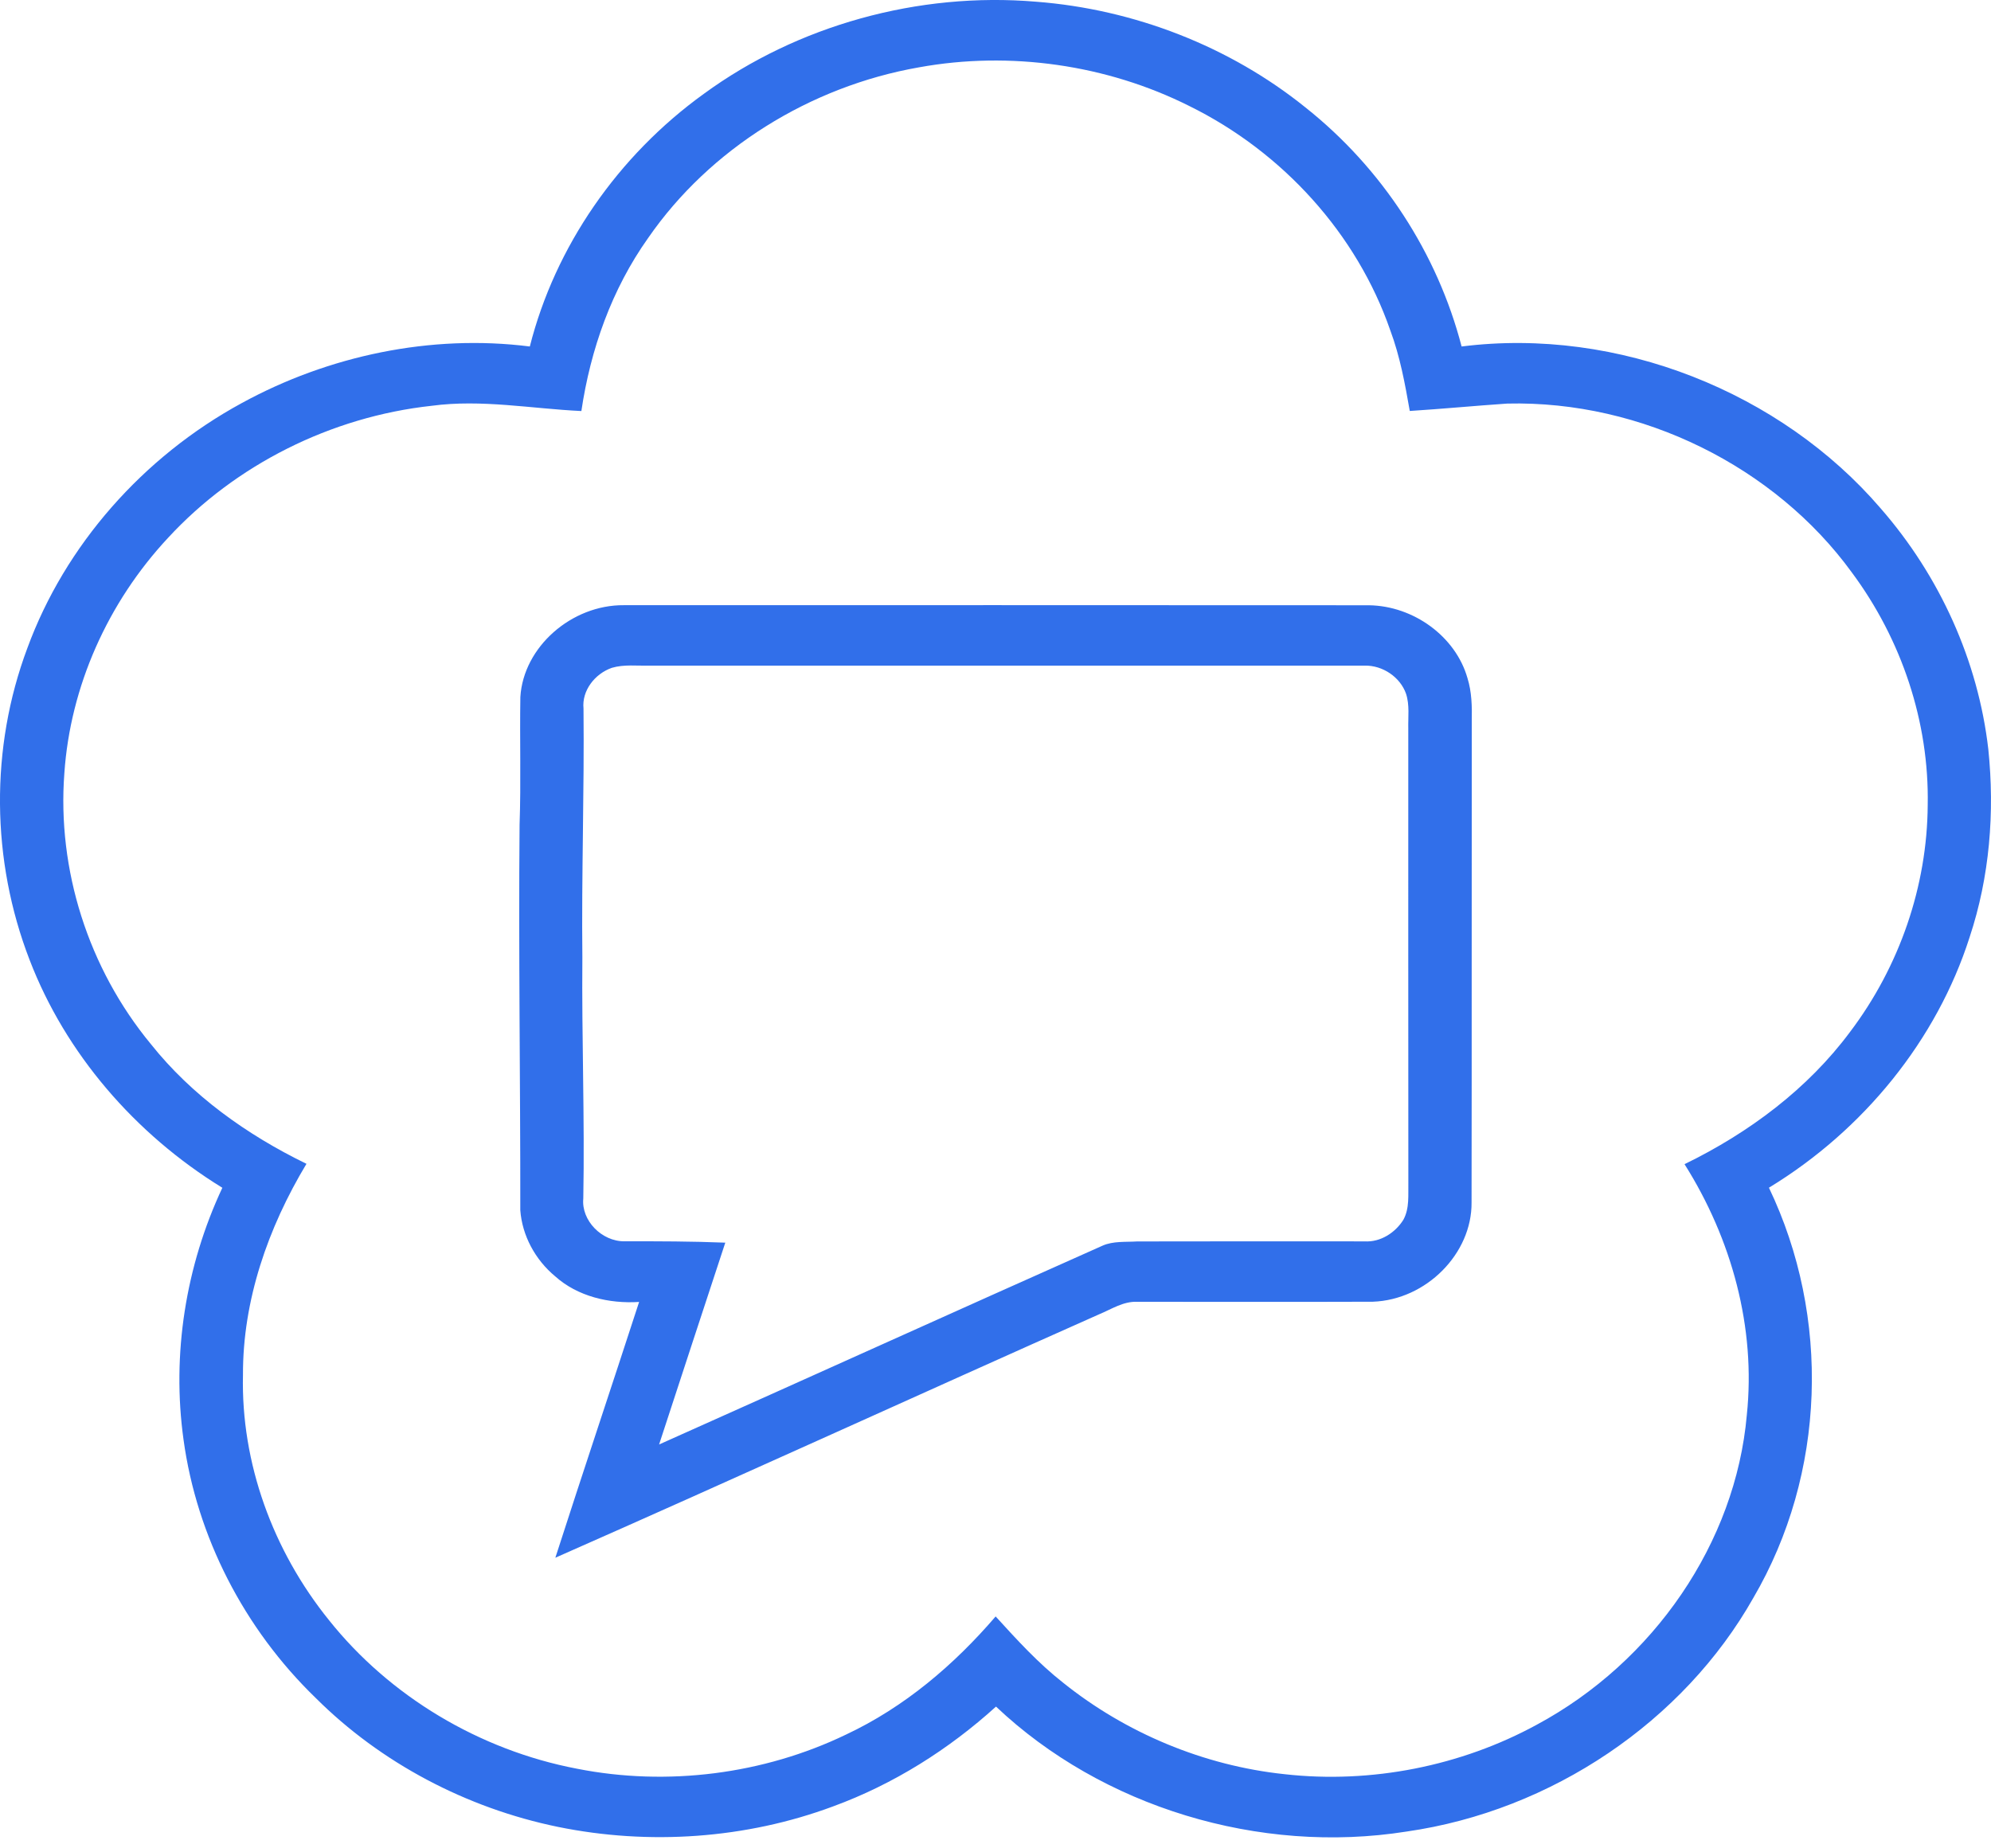 <svg width="28" height="26" viewBox="0 0 28 26" fill="none" xmlns="http://www.w3.org/2000/svg">
<path d="M9.898 1.32C11.216 0.356 12.916 -0.116 14.57 0.024C15.952 0.13 17.296 0.655 18.356 1.509C19.441 2.369 20.216 3.569 20.555 4.874C22.759 4.596 25.048 5.519 26.449 7.152C27.283 8.108 27.819 9.299 27.962 10.537C28.054 11.424 27.982 12.332 27.699 13.184C27.237 14.629 26.21 15.896 24.877 16.707C25.747 18.524 25.68 20.73 24.657 22.478C23.676 24.213 21.824 25.471 19.78 25.764C17.707 26.092 15.499 25.418 14.007 24.006C13.345 24.606 12.57 25.097 11.716 25.41C10.492 25.866 9.129 25.96 7.846 25.698C6.556 25.433 5.352 24.795 4.44 23.885C3.431 22.909 2.767 21.612 2.581 20.251C2.414 19.052 2.61 17.812 3.127 16.708C1.897 15.952 0.92 14.816 0.416 13.502C-0.125 12.102 -0.142 10.521 0.385 9.116C0.915 7.671 2.009 6.427 3.4 5.67C4.615 5.005 6.056 4.697 7.451 4.874C7.807 3.468 8.689 2.192 9.898 1.32ZM12.925 0.947C11.387 1.216 9.979 2.098 9.117 3.345C8.601 4.07 8.304 4.918 8.176 5.782C7.475 5.749 6.773 5.614 6.072 5.708C4.652 5.862 3.308 6.541 2.364 7.565C1.514 8.476 0.988 9.659 0.905 10.877C0.803 12.232 1.24 13.619 2.121 14.686C2.695 15.408 3.469 15.962 4.31 16.371C3.768 17.272 3.413 18.293 3.417 19.34C3.388 20.579 3.837 21.813 4.628 22.792C5.478 23.858 6.739 24.618 8.115 24.88C9.384 25.131 10.738 24.958 11.895 24.401C12.723 24.013 13.421 23.415 14.002 22.738C14.3 23.065 14.6 23.395 14.952 23.671C15.83 24.375 16.925 24.837 18.066 24.957C19.285 25.094 20.547 24.842 21.612 24.261C23.255 23.377 24.408 21.703 24.566 19.904C24.695 18.675 24.354 17.429 23.69 16.376C24.598 15.934 25.423 15.316 26.016 14.518C26.715 13.595 27.103 12.462 27.11 11.324C27.132 10.161 26.746 8.998 26.041 8.05C24.963 6.568 23.092 5.632 21.197 5.677C20.74 5.708 20.283 5.752 19.826 5.781C19.759 5.398 19.689 5.014 19.552 4.647C19.085 3.297 18.046 2.141 16.723 1.49C15.568 0.911 14.207 0.714 12.925 0.947ZM7.318 9.804C7.361 9.1 8.038 8.507 8.774 8.513C12.267 8.513 15.758 8.511 19.25 8.514C19.881 8.522 20.471 8.955 20.637 9.537C20.698 9.732 20.702 9.937 20.698 10.139C20.695 12.398 20.699 14.656 20.695 16.916C20.701 17.633 20.058 18.285 19.305 18.311C18.202 18.315 17.098 18.312 15.995 18.312C15.797 18.303 15.63 18.417 15.457 18.488C12.905 19.623 10.366 20.785 7.81 21.912C8.197 20.711 8.598 19.514 8.988 18.314C8.566 18.341 8.122 18.236 7.808 17.954C7.526 17.72 7.343 17.379 7.317 17.023C7.319 15.215 7.291 13.408 7.307 11.601C7.328 11.002 7.308 10.403 7.318 9.804ZM8.605 9.394C8.364 9.478 8.181 9.716 8.206 9.966C8.218 11.134 8.177 12.301 8.19 13.469C8.18 14.6 8.224 15.729 8.203 16.86C8.173 17.167 8.462 17.465 8.784 17.461C9.256 17.46 9.728 17.461 10.2 17.48C9.89 18.426 9.577 19.372 9.269 20.319C11.349 19.39 13.424 18.449 15.506 17.522C15.656 17.456 15.829 17.473 15.991 17.463C17.057 17.46 18.124 17.462 19.19 17.462C19.416 17.476 19.624 17.338 19.736 17.158C19.825 16.996 19.802 16.806 19.806 16.63C19.804 14.504 19.805 12.377 19.805 10.25C19.801 10.087 19.826 9.917 19.773 9.757C19.691 9.526 19.447 9.357 19.189 9.363C15.84 9.364 12.489 9.363 9.139 9.363C8.961 9.368 8.777 9.343 8.605 9.394Z" fill="#316FEA"/>
</svg>
